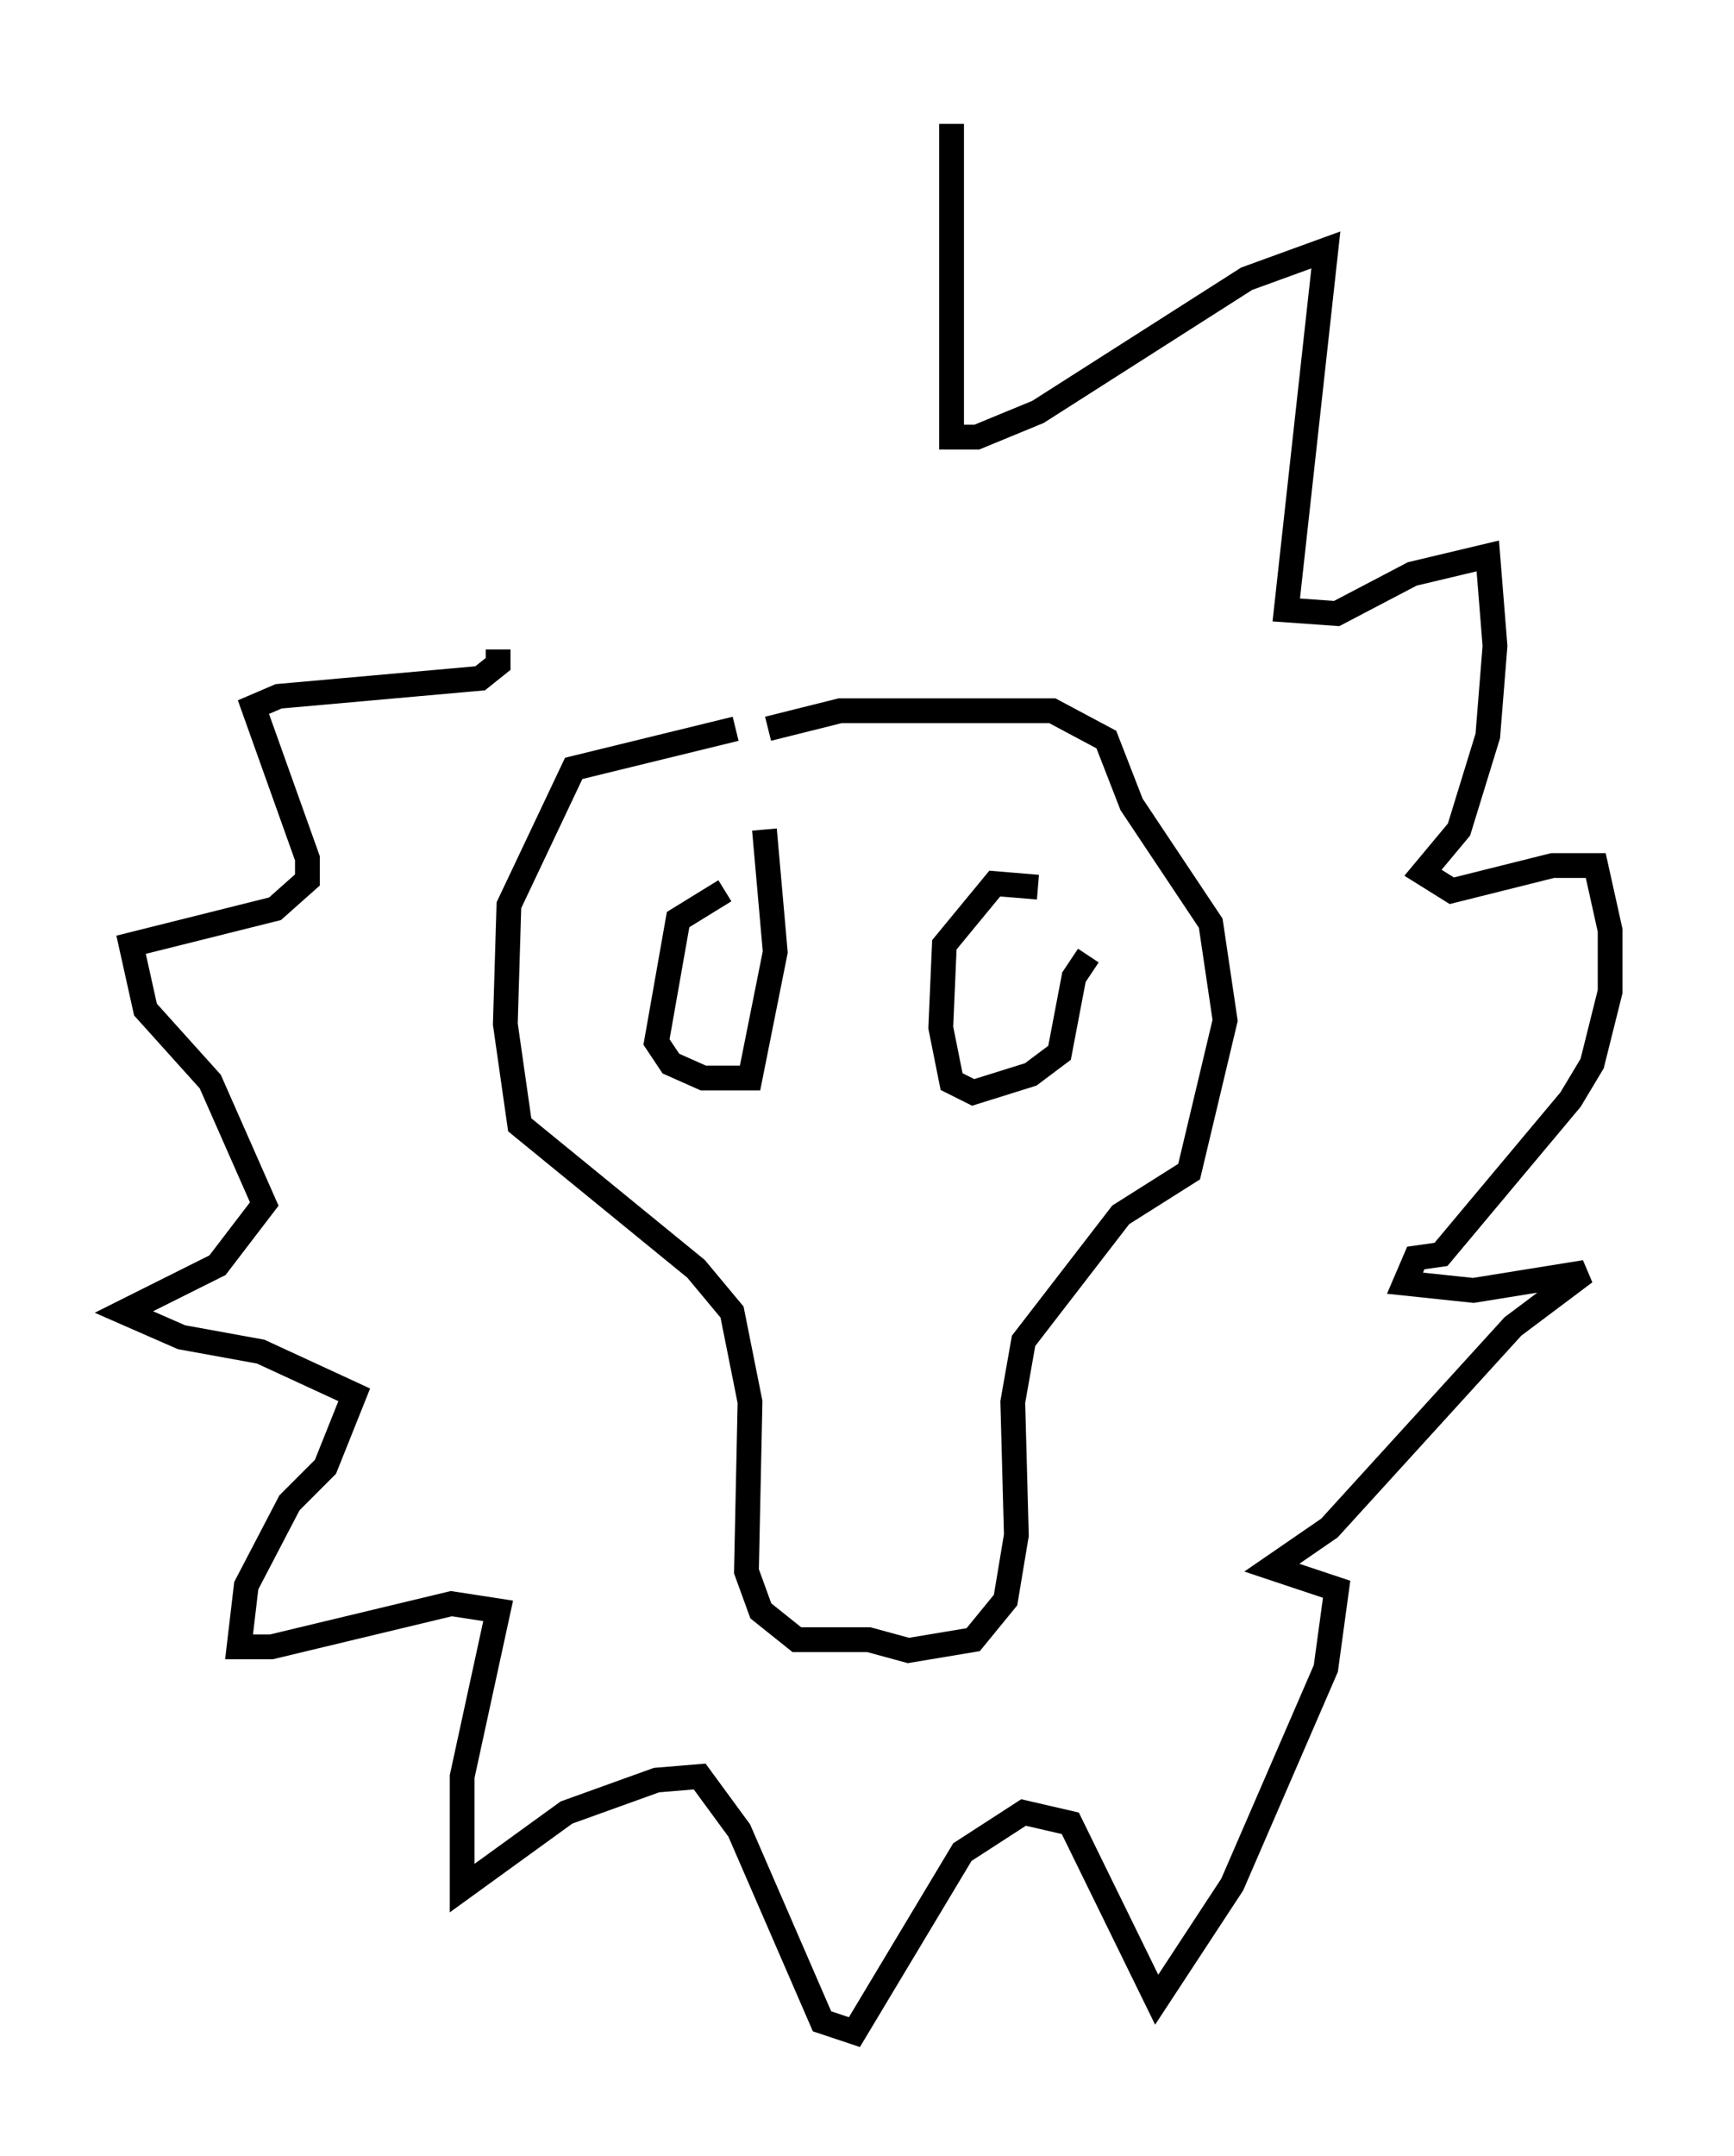 <?xml version="1.0" encoding="utf-8" ?>
<svg baseProfile="full" height="86.983" version="1.1" width="69.989" xmlns="http://www.w3.org/2000/svg" xmlns:ev="http://www.w3.org/2001/xml-events" xmlns:xlink="http://www.w3.org/1999/xlink"><defs /><rect fill="white" height="86.983" width="69.989" x="0" y="0" /><path d="M33.614, 29.402 m-3.922, 0.0 l-6.536, 1.598 -2.615, 5.52 l-0.145, 4.793 0.581, 4.067 l7.117, 5.81 1.453, 1.743 l0.726, 3.631 -0.145, 6.827 l0.581, 1.598 1.453, 1.162 l2.905, 0.0 1.598, 0.436 l2.615, -0.436 1.307, -1.598 l0.436, -2.615 -0.145, -5.374 l0.436, -2.469 3.922, -5.084 l2.76, -1.743 1.453, -6.101 l-0.581, -3.922 -3.196, -4.793 l-1.017, -2.615 -2.179, -1.162 l-3.05, 0.0 -5.52, 0.0 l-2.905, 0.726 m-1.743, 6.536 l-1.888, 1.162 -0.872, 4.939 l0.581, 0.872 1.307, 0.581 l1.888, 0.0 1.017, -5.084 l-0.436, -4.939 m11.039, 2.324 l-1.743, -0.145 -2.034, 2.469 l-0.145, 3.341 0.436, 2.179 l0.872, 0.436 2.324, -0.726 l1.162, -0.872 0.581, -3.05 l0.581, -0.872 m-5.52, -33.553 l0.0, 12.637 1.017, 0.0 l2.469, -1.017 8.425, -5.374 l3.196, -1.162 -1.598, 14.525 l2.034, 0.145 3.05, -1.598 l3.05, -0.726 0.291, 3.631 l-0.291, 3.631 -1.162, 3.777 l-1.453, 1.743 1.162, 0.726 l4.067, -1.017 1.743, 0.0 l0.581, 2.615 0.0, 2.469 l-0.726, 2.905 -0.872, 1.453 l-5.229, 6.246 -1.017, 0.145 l-0.436, 1.017 2.76, 0.291 l4.503, -0.726 -2.905, 2.179 l-7.408, 8.134 -2.324, 1.598 l2.615, 0.872 -0.436, 3.196 l-3.777, 8.715 -3.05, 4.648 l-3.486, -7.117 -1.888, -0.436 l-2.469, 1.598 -4.358, 7.263 l-1.307, -0.436 -3.341, -7.698 l-1.598, -2.179 -1.743, 0.145 l-3.631, 1.307 -4.212, 3.05 l0.0, -4.503 1.453, -6.682 l-1.888, -0.291 -7.263, 1.743 l-1.307, 0.0 0.291, -2.469 l1.743, -3.341 1.453, -1.453 l1.162, -2.905 -3.777, -1.743 l-3.196, -0.581 -2.324, -1.017 l3.777, -1.888 1.888, -2.469 l-2.179, -4.939 -2.615, -2.905 l-0.581, -2.615 5.81, -1.453 l1.307, -1.162 0.0, -0.872 l-2.179, -6.101 1.017, -0.436 l8.134, -0.726 0.726, -0.581 l0.0, -0.581 " fill="none" stroke="black" stroke-width="1" /></svg>